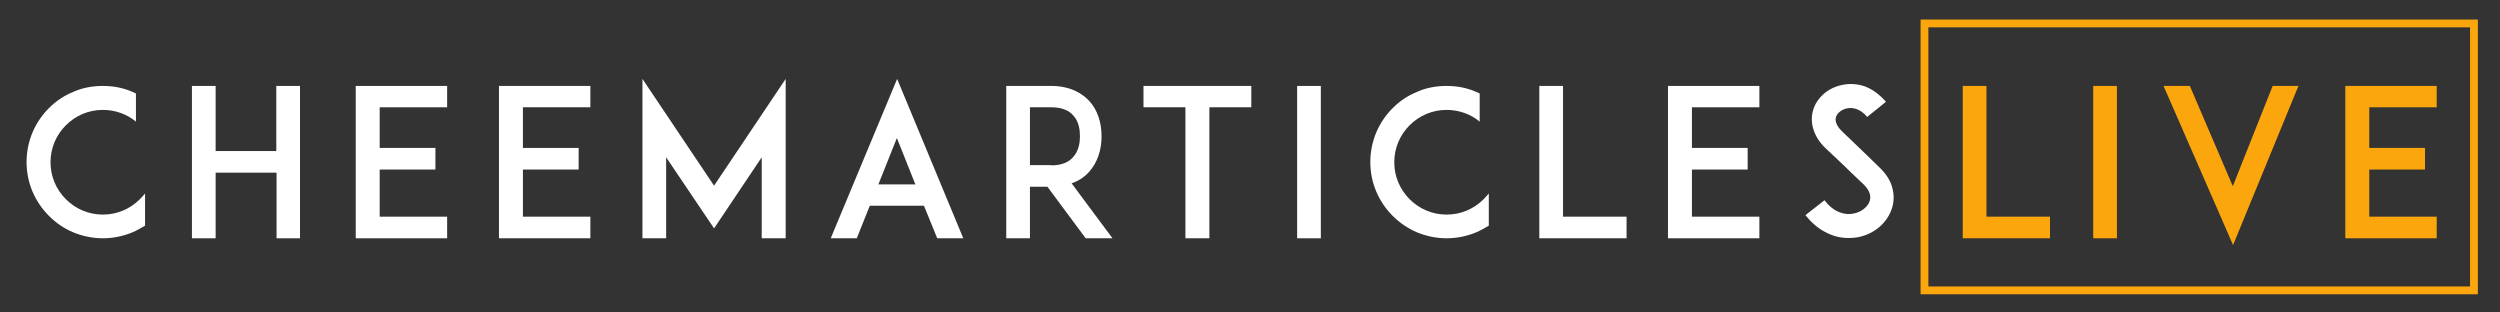 <?xml version="1.0" encoding="utf-8"?>
<!-- Generator: Adobe Illustrator 19.0.0, SVG Export Plug-In . SVG Version: 6.00 Build 0)  -->
<svg version="1.1" id="Layer_1" xmlns="http://www.w3.org/2000/svg" xmlns:xlink="http://www.w3.org/1999/xlink" x="0px" y="0px"
	 viewBox="0 0 960 120" style="enable-background:new 0 0 960 120;" xml:space="preserve">
<rect x="0" y="0" width="960" height="120" fill="#333333" stroke="none"/>
<style type="text/css">
	.st0{fill:#FFFFFF;}
	.st1{fill:#FCA60D;}
	.st2{fill:none;stroke:#FCA60D;stroke-width:3;stroke-miterlimit:10;}
</style>
<g id="XMLID_4_">
	<path id="XMLID_5_" class="st0" d="M55.6,86.7c-1.5,0.9-3.1,1.8-4.7,2.5c-3.6,1.5-7.5,2.3-11.4,2.3s-7.8-0.8-11.4-2.3
		s-6.6-3.6-9.3-6.3c-2.7-2.7-4.8-5.8-6.3-9.3c-1.5-3.5-2.3-7.4-2.3-11.4c0-3.9,0.8-7.8,2.3-11.4c1.5-3.5,3.6-6.6,6.3-9.3
		s5.8-4.8,9.3-6.2c3.5-1.6,7.4-2.3,11.4-2.3s7.8,0.7,11.4,2.3c0.4,0.2,0.9,0.4,1.3,0.6v10.8c-3.5-2.9-8-4.5-12.7-4.5
		c-5.4,0-10.4,2.1-14.2,5.9c-3.8,3.8-5.9,8.8-5.9,14.2s2.1,10.4,5.9,14.2s8.8,5.9,14.2,5.9s10.4-2.1,14.2-5.9c0.7-0.7,1.3-1.4,2-2.2
		V86.7z"/>
	<path id="XMLID_7_" class="st0" d="M115.3,91.5h-9.1V66.3H82.8v25.2h-9.1V33h9.1v25h23.3V33h9.1V91.5z"/>
	<path id="XMLID_9_" class="st0" d="M145.8,56.8h21.4v8.3h-21.4v18.1h25.9v8.3h-26h-9.1V33h9.1h26v8.2h-25.9V56.8z"/>
	<path id="XMLID_11_" class="st0" d="M200.8,56.8h21.4v8.3h-21.4v18.1h25.9v8.3h-26h-9.1V33h9.1h26v8.2h-25.9V56.8z"/>
	<path id="XMLID_13_" class="st0" d="M292.5,91.5V60.4l-18.3,27.3l-18.4-27.3v31.1h-9.1V30.3l27.5,41l27.5-41v61.2H292.5z"/>
	<path id="XMLID_15_" class="st0" d="M354.8,79H334l-5,12.5H319l25.5-61.2l25.4,61.2h-10L354.8,79z M351.5,70.8l-7.1-17.8l-7.1,17.8
		H351.5z"/>
	<path id="XMLID_18_" class="st0" d="M427.2,91.5h-10.3l-14.7-19.8h-6.7v19.8h-9.1V33h7.7h9.6c7.7,0,12.2,3.2,14.6,5.8
		c3.1,3.4,4.7,8.1,4.7,13.6c0,5.4-1.7,10.1-4.7,13.5c-1.4,1.6-3.6,3.4-6.8,4.5L427.2,91.5z M403.7,63.5c3.8,0,6.6-1.1,8.4-3.2
		c2.2-2.4,2.6-5.7,2.6-8c0-2.4-0.4-5.7-2.6-8c-1.8-2.1-4.7-3.1-8.4-3.1h-8.2v22.2H403.7z"/>
	<path id="XMLID_21_" class="st0" d="M480.5,41.2h-16.1v50.3h-9.2V41.2h-16.1V33h41.4V41.2z"/>
	<path id="XMLID_23_" class="st0" d="M498.1,91.5V33h9.1v58.5H498.1z"/>
	<path id="XMLID_25_" class="st0" d="M571.6,86.7c-1.5,0.9-3.1,1.8-4.7,2.5c-3.6,1.5-7.5,2.3-11.4,2.3c-3.9,0-7.8-0.8-11.4-2.3
		c-3.5-1.5-6.6-3.6-9.3-6.3c-2.7-2.7-4.8-5.8-6.3-9.3c-1.5-3.5-2.3-7.4-2.3-11.4c0-3.9,0.8-7.8,2.3-11.4c1.5-3.5,3.6-6.6,6.3-9.3
		s5.8-4.8,9.3-6.2c3.5-1.6,7.4-2.3,11.4-2.3c3.9,0,7.8,0.7,11.4,2.3c0.4,0.2,0.9,0.4,1.3,0.6v10.8c-3.5-2.9-8-4.5-12.7-4.5
		c-5.4,0-10.4,2.1-14.2,5.9c-3.8,3.8-5.9,8.8-5.9,14.2s2.1,10.4,5.9,14.2s8.8,5.9,14.2,5.9c5.4,0,10.4-2.1,14.2-5.9
		c0.7-0.7,1.3-1.4,2-2.2V86.7z"/>
	<path id="XMLID_27_" class="st0" d="M624.7,91.5h-24.5h-9.1V33h9.1v50.2h24.4V91.5z"/>
	<path id="XMLID_29_" class="st0" d="M649.7,56.8h21.4v8.3h-21.4v18.1h25.9v8.3h-26h-9.1V33h9.1h26v8.2h-25.9V56.8z"/>
	<path id="XMLID_31_" class="st0" d="M726.6,79.7c-1.7,5.7-6.8,10.2-13.2,11.4c-1.2,0.2-2.4,0.3-3.5,0.3c-2.4,0-4.7-0.4-6.9-1.3
		c-3.7-1.5-6.9-3.9-9.7-7.5l7.3-5.7c1.7,2.2,3.6,3.8,5.8,4.6c1.7,0.7,3.6,0.9,5.4,0.5c3-0.6,5.4-2.5,6.2-4.9c0.8-2.7-1-5-2.7-6.6
		c-2.6-2.4-6.9-6.6-7.2-6.9l-7.2-6.8c-2.2-2.1-3.7-4.5-4.5-7c-0.8-2.4-0.9-5-0.2-7.4c0.7-2.5,2.2-4.7,4.3-6.5c2-1.7,4.4-2.8,7-3.3
		c2.8-0.6,5.8-0.4,8.7,0.6c3,1.2,5.7,3.2,8,5.9l-7.2,5.8c-3-3.6-6.1-3.6-7.7-3.3c-2,0.4-3.8,1.7-4.3,3.4c-0.3,1.1-0.2,2.9,2.2,5.3
		l9.8,9.4c1.4,1.4,3.2,3.1,4.4,4.3c2.5,2.3,4.3,4.9,5.1,7.6C727.3,74.2,727.4,77.1,726.6,79.7z"/>
</g>
<g id="XMLID_3_">
	<path id="XMLID_33_" class="st1" d="M787.3,91.5h-24.5h-9.1V33h9.1v50.2h24.4V91.5z"/>
	<path id="XMLID_35_" class="st1" d="M803.8,91.5V33h9.1v58.5H803.8z"/>
	<path id="XMLID_37_" class="st1" d="M857.4,71.5L872.7,33h9.9l-25.1,61.1L830.8,33h10.1L857.4,71.5z"/>
	<path id="XMLID_39_" class="st1" d="M909.8,56.8h21.4v8.3h-21.4v18.1h25.9v8.3h-26h-9.1V33h9.1h26v8.2h-25.9V56.8z"/>
</g>
<rect id="XMLID_2_" x="739" y="9" class="st2" width="211" height="102.5"/>
</svg>

